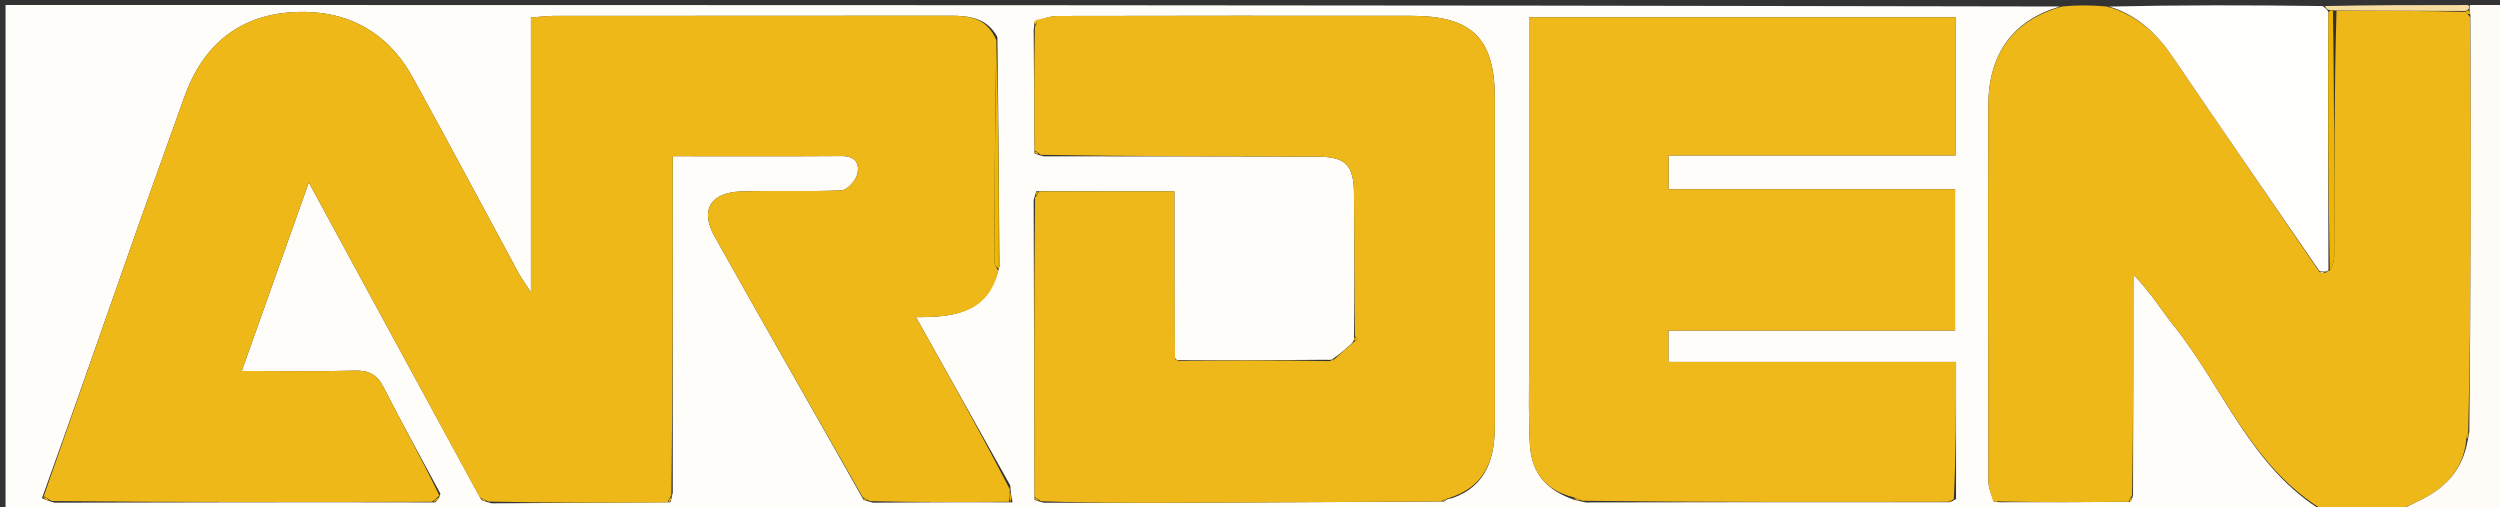 <svg version="1.1" id="Layer_1" xmlns="http://www.w3.org/2000/svg" xmlns:xlink="http://www.w3.org/1999/xlink" x="0px" y="0px"
	 width="100%" viewBox="0 0 498 101" enable-background="new 0 0 498 101" xml:space="preserve">
<rect x="0" y="0" width="498" height="101" fill="#333333" stroke="none"/>
<path fill="#FFFDF9" opacity="1" stroke="none" 
	d="
M463,102 
	C309.069,102 155.138,102 1.103,102 
	C1.103,68.418 1.103,34.835 1.103,1 
	C137.355,1 273.709,1 410.325,1.294 
	C401.137,4.007 396.099,10.581 396.072,20.969 
	C396.006,45.944 396.034,70.919 396.091,95.895 
	C396.094,97.226 396.704,98.555 397.266,99.968 
	C397.5,100.05 397.988,99.958 398.45,100.046 
	C407.279,100.076 415.645,100.018 424.272,99.963 
	C424.632,99.659 424.73,99.351 424.895,98.577 
	C424.96,83.64 424.96,69.171 424.96,54.702 
	C428.301,58.058 430.437,61.655 433.028,64.888 
	C442.971,77.296 448.449,93.32 463,102 
M269.324,68.361 
	C268.186,69.397 267.048,70.434 265.389,71.559 
	C265.235,71.645 265.081,71.73 264.008,71.669 
	C254.35,71.744 244.693,71.818 234.565,71.736 
	C234.565,71.736 234.069,71.702 233.944,70.809 
	C233.944,60.023 233.944,49.237 233.944,38.114 
	C224.53,38.114 215.75,38.114 206.441,38.076 
	C206.318,38.377 206.196,38.678 205.905,39.907 
	C205.962,59.611 206.018,79.316 206.071,99.566 
	C206.377,99.699 206.683,99.833 207.915,100.14 
	C216.044,100.152 224.174,100.201 232.303,100.169 
	C250.546,100.098 268.789,99.986 287.685,99.9 
	C287.99,99.618 288.296,99.337 289.266,99.24 
	C296.316,96.756 297.781,91.039 297.783,84.491 
	C297.788,62.867 297.8,41.243 297.779,19.619 
	C297.767,7.601 293.245,3.156 281.058,3.149 
	C257.604,3.136 234.151,3.129 210.697,3.184 
	C209.185,3.188 207.673,3.744 205.992,4.5 
	C205.992,4.5 206.076,4.979 205.907,5.906 
	C205.963,13.944 206.018,21.982 206.07,30.565 
	C206.376,30.699 206.683,30.832 207.913,31.143 
	C226.026,31.156 244.138,31.144 262.25,31.198 
	C268.08,31.216 269.659,32.827 269.712,38.568 
	C269.8,48.035 269.844,57.502 269.717,67.438 
	C269.727,67.606 269.738,67.774 269.324,68.361 
M313.735,99.61 
	C314.144,99.704 314.554,99.798 315.889,100.086 
	C339.929,100.045 363.97,100.004 388.5,100.041 
	C388.5,100.041 388.949,99.831 389.645,99.393 
	C389.645,90.478 389.645,81.563 389.645,72.099 
	C370.137,72.099 351.248,72.099 332.356,72.099 
	C332.356,69.794 332.356,68.062 332.356,65.847 
	C351.566,65.847 370.463,65.847 389.451,65.847 
	C389.451,56.295 389.451,47.233 389.451,37.683 
	C370.193,37.683 351.278,37.683 332.379,37.683 
	C332.379,35.286 332.379,33.386 332.379,30.965 
	C351.607,30.965 370.495,30.965 389.53,30.965 
	C389.53,21.523 389.53,12.612 389.53,3.429 
	C361.213,3.429 333.167,3.429 304.58,3.429 
	C304.58,5.503 304.58,7.294 304.58,9.084 
	C304.58,30.402 304.573,51.72 304.586,73.038 
	C304.589,78.199 304.458,83.372 304.75,88.519 
	C305.079,94.321 308.034,97.67 313.735,99.61 
M201.696,100.069 
	C201.509,99.169 201.322,98.268 201.24,96.697 
	C195.09,85.714 188.939,74.732 182.463,63.168 
	C190.505,63.247 196.863,62.153 199.092,53.046 
	C198.989,38.058 198.887,23.07 198.68,7.385 
	C196.626,3.569 193.104,3.125 189.272,3.13 
	C162.967,3.164 136.661,3.143 110.355,3.162 
	C108.939,3.163 107.524,3.362 105.761,3.495 
	C105.761,21.681 105.761,39.376 105.761,58.209 
	C104.523,56.303 103.856,55.415 103.333,54.449 
	C96.287,41.433 89.342,28.362 82.202,15.398 
	C77.196,6.308 69.091,1.986 58.947,2.39 
	C47.825,2.833 40.417,8.866 36.691,19.391 
	C33.641,28.009 30.493,36.593 27.463,45.219 
	C21.186,63.089 14.959,80.976 8.357,99.256 
	C8.9,99.49 9.444,99.725 10.912,100.135 
	C35.946,100.077 60.98,100.018 86.666,100.078 
	C87.061,99.725 87.457,99.372 87.731,98.337 
	C83.952,91.306 80.064,84.329 76.45,77.214 
	C75.139,74.634 73.515,73.744 70.648,73.826 
	C63.439,74.032 56.221,73.894 48.156,73.894 
	C52.732,61.037 56.956,49.168 61.514,36.359 
	C73.236,57.941 84.409,78.514 95.913,99.623 
	C96.284,99.769 96.654,99.915 97.941,100.263 
	C109.62,100.199 121.299,100.134 133.545,100.052 
	C133.653,99.714 133.76,99.375 134.015,98.105 
	C134.015,75.885 134.015,53.664 134.015,31.119 
	C145.732,31.119 156.692,31.164 167.65,31.088 
	C170.489,31.068 171.34,32.72 170.71,34.874 
	C170.342,36.132 168.717,37.87 167.592,37.92 
	C160.949,38.214 154.281,37.905 147.632,38.133 
	C141.536,38.341 139.394,41.828 142.325,47.069 
	C152.048,64.458 161.991,81.724 172.014,99.571 
	C172.337,99.698 172.661,99.825 173.909,100.133 
	C182.941,100.075 191.974,100.017 201.696,100.069 
z"/>
<path fill="#EFB819" opacity="1" stroke="none" 
	d="
M463.465,102 
	C448.449,93.32 442.971,77.296 433.028,64.888 
	C430.437,61.655 428.301,58.058 424.96,54.702 
	C424.96,69.171 424.96,83.64 424.709,98.679 
	C424.233,99.438 424.084,99.675 424.011,99.959 
	C415.645,100.018 407.279,100.076 398.37,99.888 
	C397.563,99.723 397.297,99.805 397.031,99.886 
	C396.704,98.555 396.094,97.226 396.091,95.895 
	C396.034,70.919 396.006,45.944 396.072,20.969 
	C396.099,10.581 401.137,4.007 410.793,1.294 
	C413.7,1 416.4,1 419.726,1.305 
	C425.992,3.111 429.778,6.867 432.964,11.565 
	C442.584,25.749 452.328,39.85 462.068,54.224 
	C462.496,54.446 462.88,54.428 463.397,54.245 
	C463.53,54.081 463.831,53.783 464.101,53.945 
	C464.581,53.06 464.971,52.014 464.973,50.967 
	C465.001,34.708 464.978,18.449 465.435,2.131 
	C474.289,2.111 482.677,2.149 491.164,2.373 
	C491.454,2.776 491.691,2.921 492.061,3.454 
	C492.164,17.69 492.223,31.464 492.179,45.238 
	C492.136,58.837 491.99,72.435 491.659,86.238 
	C491.312,86.834 491.197,87.224 491.251,87.943 
	C490.542,93.374 487.455,96.807 483.04,99.164 
	C481.081,100.21 479.017,101.061 477,102 
	C472.643,102 468.286,102 463.465,102 
z"/>
<path fill="#FFFEFD" opacity="1" stroke="none" 
	d="
M462.024,53.983 
	C452.328,39.85 442.584,25.749 432.964,11.565 
	C429.778,6.867 425.992,3.111 420.176,1.305 
	C434.021,1 448.042,1 462.663,1.205 
	C463.384,1.748 463.623,1.945 463.825,2.446 
	C463.723,19.857 463.777,36.82 463.831,53.783 
	C463.831,53.783 463.53,54.081 463.096,54.109 
	C462.449,54.086 462.236,54.034 462.024,53.983 
z"/>
<path fill="#FFFCF7" opacity="1" stroke="none" 
	d="
M491.889,86.034 
	C491.99,72.435 492.136,58.837 492.179,45.238 
	C492.223,31.464 492.164,17.69 492.109,3.227 
	C492.068,2.537 491.924,2.095 491.937,1.821 
	C491.967,1.364 491.983,1.182 492,1 
	C494.325,1 496.651,1 498.982,1 
	C498.988,34.545 498.988,68.09 498.988,102 
	C491.983,102 484.96,102 477.469,102 
	C479.017,101.061 481.081,100.21 483.04,99.164 
	C487.455,96.807 490.542,93.374 491.555,87.802 
	C491.756,86.901 491.822,86.467 491.889,86.034 
z"/>
<path fill="#F7DC9F" opacity="1" stroke="none" 
	d="
M491.531,1 
	C491.983,1.182 491.967,1.364 491.721,1.83 
	C491.491,2.112 491.064,2.188 491.064,2.188 
	C482.677,2.149 474.289,2.111 465.188,2.084 
	C464.309,2.064 464.144,2.031 463.98,1.999 
	C463.623,1.945 463.384,1.748 463.131,1.205 
	C472.354,1 481.708,1 491.531,1 
z"/>
<path fill="#EFB819" opacity="1" stroke="none" 
	d="
M8.711,98.857 
	C14.959,80.976 21.186,63.089 27.463,45.219 
	C30.493,36.593 33.641,28.009 36.691,19.391 
	C40.417,8.866 47.825,2.833 58.947,2.39 
	C69.091,1.986 77.196,6.308 82.202,15.398 
	C89.342,28.362 96.287,41.433 103.333,54.449 
	C103.856,55.415 104.523,56.303 105.761,58.209 
	C105.761,39.376 105.761,21.681 105.761,3.495 
	C107.524,3.362 108.939,3.163 110.355,3.162 
	C136.661,3.143 162.967,3.164 189.272,3.13 
	C193.104,3.125 196.626,3.569 198.48,8.053 
	C198.2,23.222 198.11,37.723 198.075,52.225 
	C198.073,52.801 198.593,53.379 198.87,53.955 
	C196.863,62.153 190.505,63.247 182.463,63.168 
	C188.939,74.732 195.09,85.714 201.148,97.465 
	C201.039,98.809 201.023,99.384 201.006,99.959 
	C191.974,100.017 182.941,100.075 173.32,99.823 
	C172.437,99.354 172.143,99.196 171.849,99.037 
	C161.991,81.724 152.048,64.458 142.325,47.069 
	C139.394,41.828 141.536,38.341 147.632,38.133 
	C154.281,37.905 160.949,38.214 167.592,37.92 
	C168.717,37.87 170.342,36.132 170.71,34.874 
	C171.34,32.72 170.489,31.068 167.65,31.088 
	C156.692,31.164 145.732,31.119 134.015,31.119 
	C134.015,53.664 134.015,75.885 133.738,98.689 
	C133.223,99.492 133.062,99.758 132.978,100.07 
	C121.299,100.134 109.62,100.199 97.315,99.908 
	C96.32,99.397 95.951,99.241 95.582,99.086 
	C84.409,78.514 73.236,57.941 61.514,36.359 
	C56.956,49.168 52.732,61.037 48.156,73.894 
	C56.221,73.894 63.439,74.032 70.648,73.826 
	C73.515,73.744 75.139,74.634 76.45,77.214 
	C80.064,84.329 83.952,91.306 87.516,98.7 
	C86.872,99.362 86.443,99.661 86.013,99.96 
	C60.98,100.018 35.946,100.077 10.3,99.8 
	C9.362,99.262 9.036,99.059 8.711,98.857 
z"/>
<path fill="#EFB91B" opacity="1" stroke="none" 
	d="
M388.011,99.963 
	C363.97,100.004 339.929,100.045 315.227,99.757 
	C314.178,99.302 313.791,99.177 313.404,99.052 
	C308.034,97.67 305.079,94.321 304.75,88.519 
	C304.458,83.372 304.589,78.199 304.586,73.038 
	C304.573,51.72 304.58,30.402 304.58,9.084 
	C304.58,7.294 304.58,5.503 304.58,3.429 
	C333.167,3.429 361.213,3.429 389.53,3.429 
	C389.53,12.612 389.53,21.523 389.53,30.965 
	C370.495,30.965 351.607,30.965 332.379,30.965 
	C332.379,33.386 332.379,35.286 332.379,37.683 
	C351.278,37.683 370.193,37.683 389.451,37.683 
	C389.451,47.233 389.451,56.295 389.451,65.847 
	C370.463,65.847 351.566,65.847 332.356,65.847 
	C332.356,68.062 332.356,69.794 332.356,72.099 
	C351.248,72.099 370.137,72.099 389.645,72.099 
	C389.645,81.563 389.645,90.478 389.194,99.474 
	C388.498,99.691 388.255,99.827 388.011,99.963 
z"/>
<path fill="#EFB81A" opacity="1" stroke="none" 
	d="
M206.161,4.044 
	C207.673,3.744 209.185,3.188 210.697,3.184 
	C234.151,3.129 257.604,3.136 281.058,3.149 
	C293.245,3.156 297.767,7.601 297.779,19.619 
	C297.8,41.243 297.788,62.867 297.783,84.491 
	C297.781,91.039 296.316,96.756 288.629,99.205 
	C287.673,99.411 287.352,99.651 287.032,99.891 
	C268.789,99.986 250.546,100.098 232.303,100.169 
	C224.174,100.201 216.044,100.152 207.357,99.845 
	C206.621,99.287 206.379,99.11 206.074,99.02 
	C206.018,79.316 205.962,59.611 206.185,39.354 
	C206.709,38.627 206.877,38.398 206.97,38.114 
	C215.75,38.114 224.53,38.114 233.944,38.114 
	C233.944,49.237 233.944,60.023 234.06,71.458 
	C234.463,72.036 234.749,71.965 235.036,71.893 
	C244.693,71.818 254.35,71.744 264.594,71.932 
	C265.424,71.954 265.666,71.712 265.909,71.47 
	C267.048,70.434 268.186,69.397 269.734,68.092 
	C270.242,67.729 270.433,67.564 270.424,67.552 
	C270.266,67.347 270.083,67.16 269.906,66.969 
	C269.844,57.502 269.8,48.035 269.712,38.568 
	C269.659,32.827 268.08,31.216 262.25,31.198 
	C244.138,31.144 226.026,31.156 207.356,30.847 
	C206.621,30.287 206.379,30.11 206.074,30.02 
	C206.018,21.982 205.963,13.944 206.145,5.366 
	C206.448,4.733 206.589,4.596 206.566,4.556 
	C206.456,4.371 206.3,4.212 206.161,4.044 
z"/>
<path fill="#EFB700" opacity="1" stroke="none" 
	d="
M198.981,53.501 
	C198.593,53.379 198.073,52.801 198.075,52.225 
	C198.11,37.723 198.2,23.222 198.532,8.401 
	C198.887,23.07 198.989,38.058 198.981,53.501 
z"/>
<path fill="#EEB400" opacity="1" stroke="none" 
	d="
M201.351,100.014 
	C201.023,99.384 201.039,98.809 201.096,97.801 
	C201.322,98.268 201.509,99.169 201.351,100.014 
z"/>
<path fill="#EEB401" opacity="1" stroke="none" 
	d="
M8.534,99.056 
	C9.036,99.059 9.362,99.262 9.837,99.712 
	C9.444,99.725 8.9,99.49 8.534,99.056 
z"/>
<path fill="#EEB401" opacity="1" stroke="none" 
	d="
M86.339,100.019 
	C86.443,99.661 86.872,99.362 87.577,99.041 
	C87.457,99.372 87.061,99.725 86.339,100.019 
z"/>
<path fill="#EEB400" opacity="1" stroke="none" 
	d="
M397.266,99.968 
	C397.297,99.805 397.563,99.723 397.908,99.8 
	C397.988,99.958 397.5,100.05 397.266,99.968 
z"/>
<path fill="#EEB400" opacity="1" stroke="none" 
	d="
M424.272,99.963 
	C424.084,99.675 424.233,99.438 424.643,99.147 
	C424.73,99.351 424.632,99.659 424.272,99.963 
z"/>
<path fill="#EEB400" opacity="1" stroke="none" 
	d="
M388.255,100.002 
	C388.255,99.827 388.498,99.691 388.846,99.694 
	C388.949,99.831 388.5,100.041 388.255,100.002 
z"/>
<path fill="#EEB400" opacity="1" stroke="none" 
	d="
M313.569,99.331 
	C313.791,99.177 314.178,99.302 314.764,99.66 
	C314.554,99.798 314.144,99.704 313.569,99.331 
z"/>
<path fill="#EEB400" opacity="1" stroke="none" 
	d="
M287.358,99.895 
	C287.352,99.651 287.673,99.411 288.297,99.113 
	C288.296,99.337 287.99,99.618 287.358,99.895 
z"/>
<path fill="#EEB400" opacity="1" stroke="none" 
	d="
M206.072,99.293 
	C206.379,99.11 206.621,99.287 206.895,99.758 
	C206.683,99.833 206.377,99.699 206.072,99.293 
z"/>
<path fill="#EEB400" opacity="1" stroke="none" 
	d="
M171.931,99.304 
	C172.143,99.196 172.437,99.354 172.858,99.733 
	C172.661,99.825 172.337,99.698 171.931,99.304 
z"/>
<path fill="#EEB400" opacity="1" stroke="none" 
	d="
M133.262,100.061 
	C133.062,99.758 133.223,99.492 133.664,99.155 
	C133.76,99.375 133.653,99.714 133.262,100.061 
z"/>
<path fill="#EEB400" opacity="1" stroke="none" 
	d="
M95.748,99.354 
	C95.951,99.241 96.32,99.397 96.857,99.807 
	C96.654,99.915 96.284,99.769 95.748,99.354 
z"/>
<path fill="#EEB400" opacity="1" stroke="none" 
	d="
M265.649,71.515 
	C265.666,71.712 265.424,71.954 265.054,72.006 
	C265.081,71.73 265.235,71.645 265.649,71.515 
z"/>
<path fill="#EEB400" opacity="1" stroke="none" 
	d="
M234.8,71.814 
	C234.749,71.965 234.463,72.036 234.123,71.905 
	C234.069,71.702 234.565,71.736 234.8,71.814 
z"/>
<path fill="#EEB400" opacity="1" stroke="none" 
	d="
M269.812,67.204 
	C270.083,67.16 270.266,67.347 270.424,67.552 
	C270.433,67.564 270.242,67.729 269.946,67.882 
	C269.738,67.774 269.727,67.606 269.812,67.204 
z"/>
<path fill="#EEB400" opacity="1" stroke="none" 
	d="
M206.705,38.095 
	C206.877,38.398 206.709,38.627 206.269,38.89 
	C206.196,38.678 206.318,38.377 206.705,38.095 
z"/>
<path fill="#EEB400" opacity="1" stroke="none" 
	d="
M206.072,30.293 
	C206.379,30.11 206.621,30.287 206.894,30.758 
	C206.683,30.832 206.376,30.699 206.072,30.293 
z"/>
<path fill="#EEB400" opacity="1" stroke="none" 
	d="
M206.077,4.272 
	C206.3,4.212 206.456,4.371 206.566,4.556 
	C206.589,4.596 206.448,4.733 206.229,4.902 
	C206.076,4.979 205.992,4.5 206.077,4.272 
z"/>
<path fill="#EEB500" opacity="1" stroke="none" 
	d="
M463.825,2.446 
	C464.144,2.031 464.309,2.064 464.72,2.144 
	C464.978,18.449 465.001,34.708 464.973,50.967 
	C464.971,52.014 464.581,53.06 464.101,53.945 
	C463.777,36.82 463.723,19.857 463.825,2.446 
z"/>
<path fill="#EEB500" opacity="1" stroke="none" 
	d="
M491.659,86.238 
	C491.822,86.467 491.756,86.901 491.385,87.474 
	C491.197,87.224 491.312,86.834 491.659,86.238 
z"/>
<path fill="#F7DC9F" opacity="1" stroke="none" 
	d="
M462.068,54.224 
	C462.236,54.034 462.449,54.086 462.963,54.274 
	C462.88,54.428 462.496,54.446 462.068,54.224 
z"/>
<path fill="#EEB500" opacity="1" stroke="none" 
	d="
M491.164,2.373 
	C491.064,2.188 491.491,2.112 491.707,2.104 
	C491.924,2.095 492.068,2.537 492.02,2.765 
	C491.691,2.921 491.454,2.776 491.164,2.373 
z"/>
</svg>